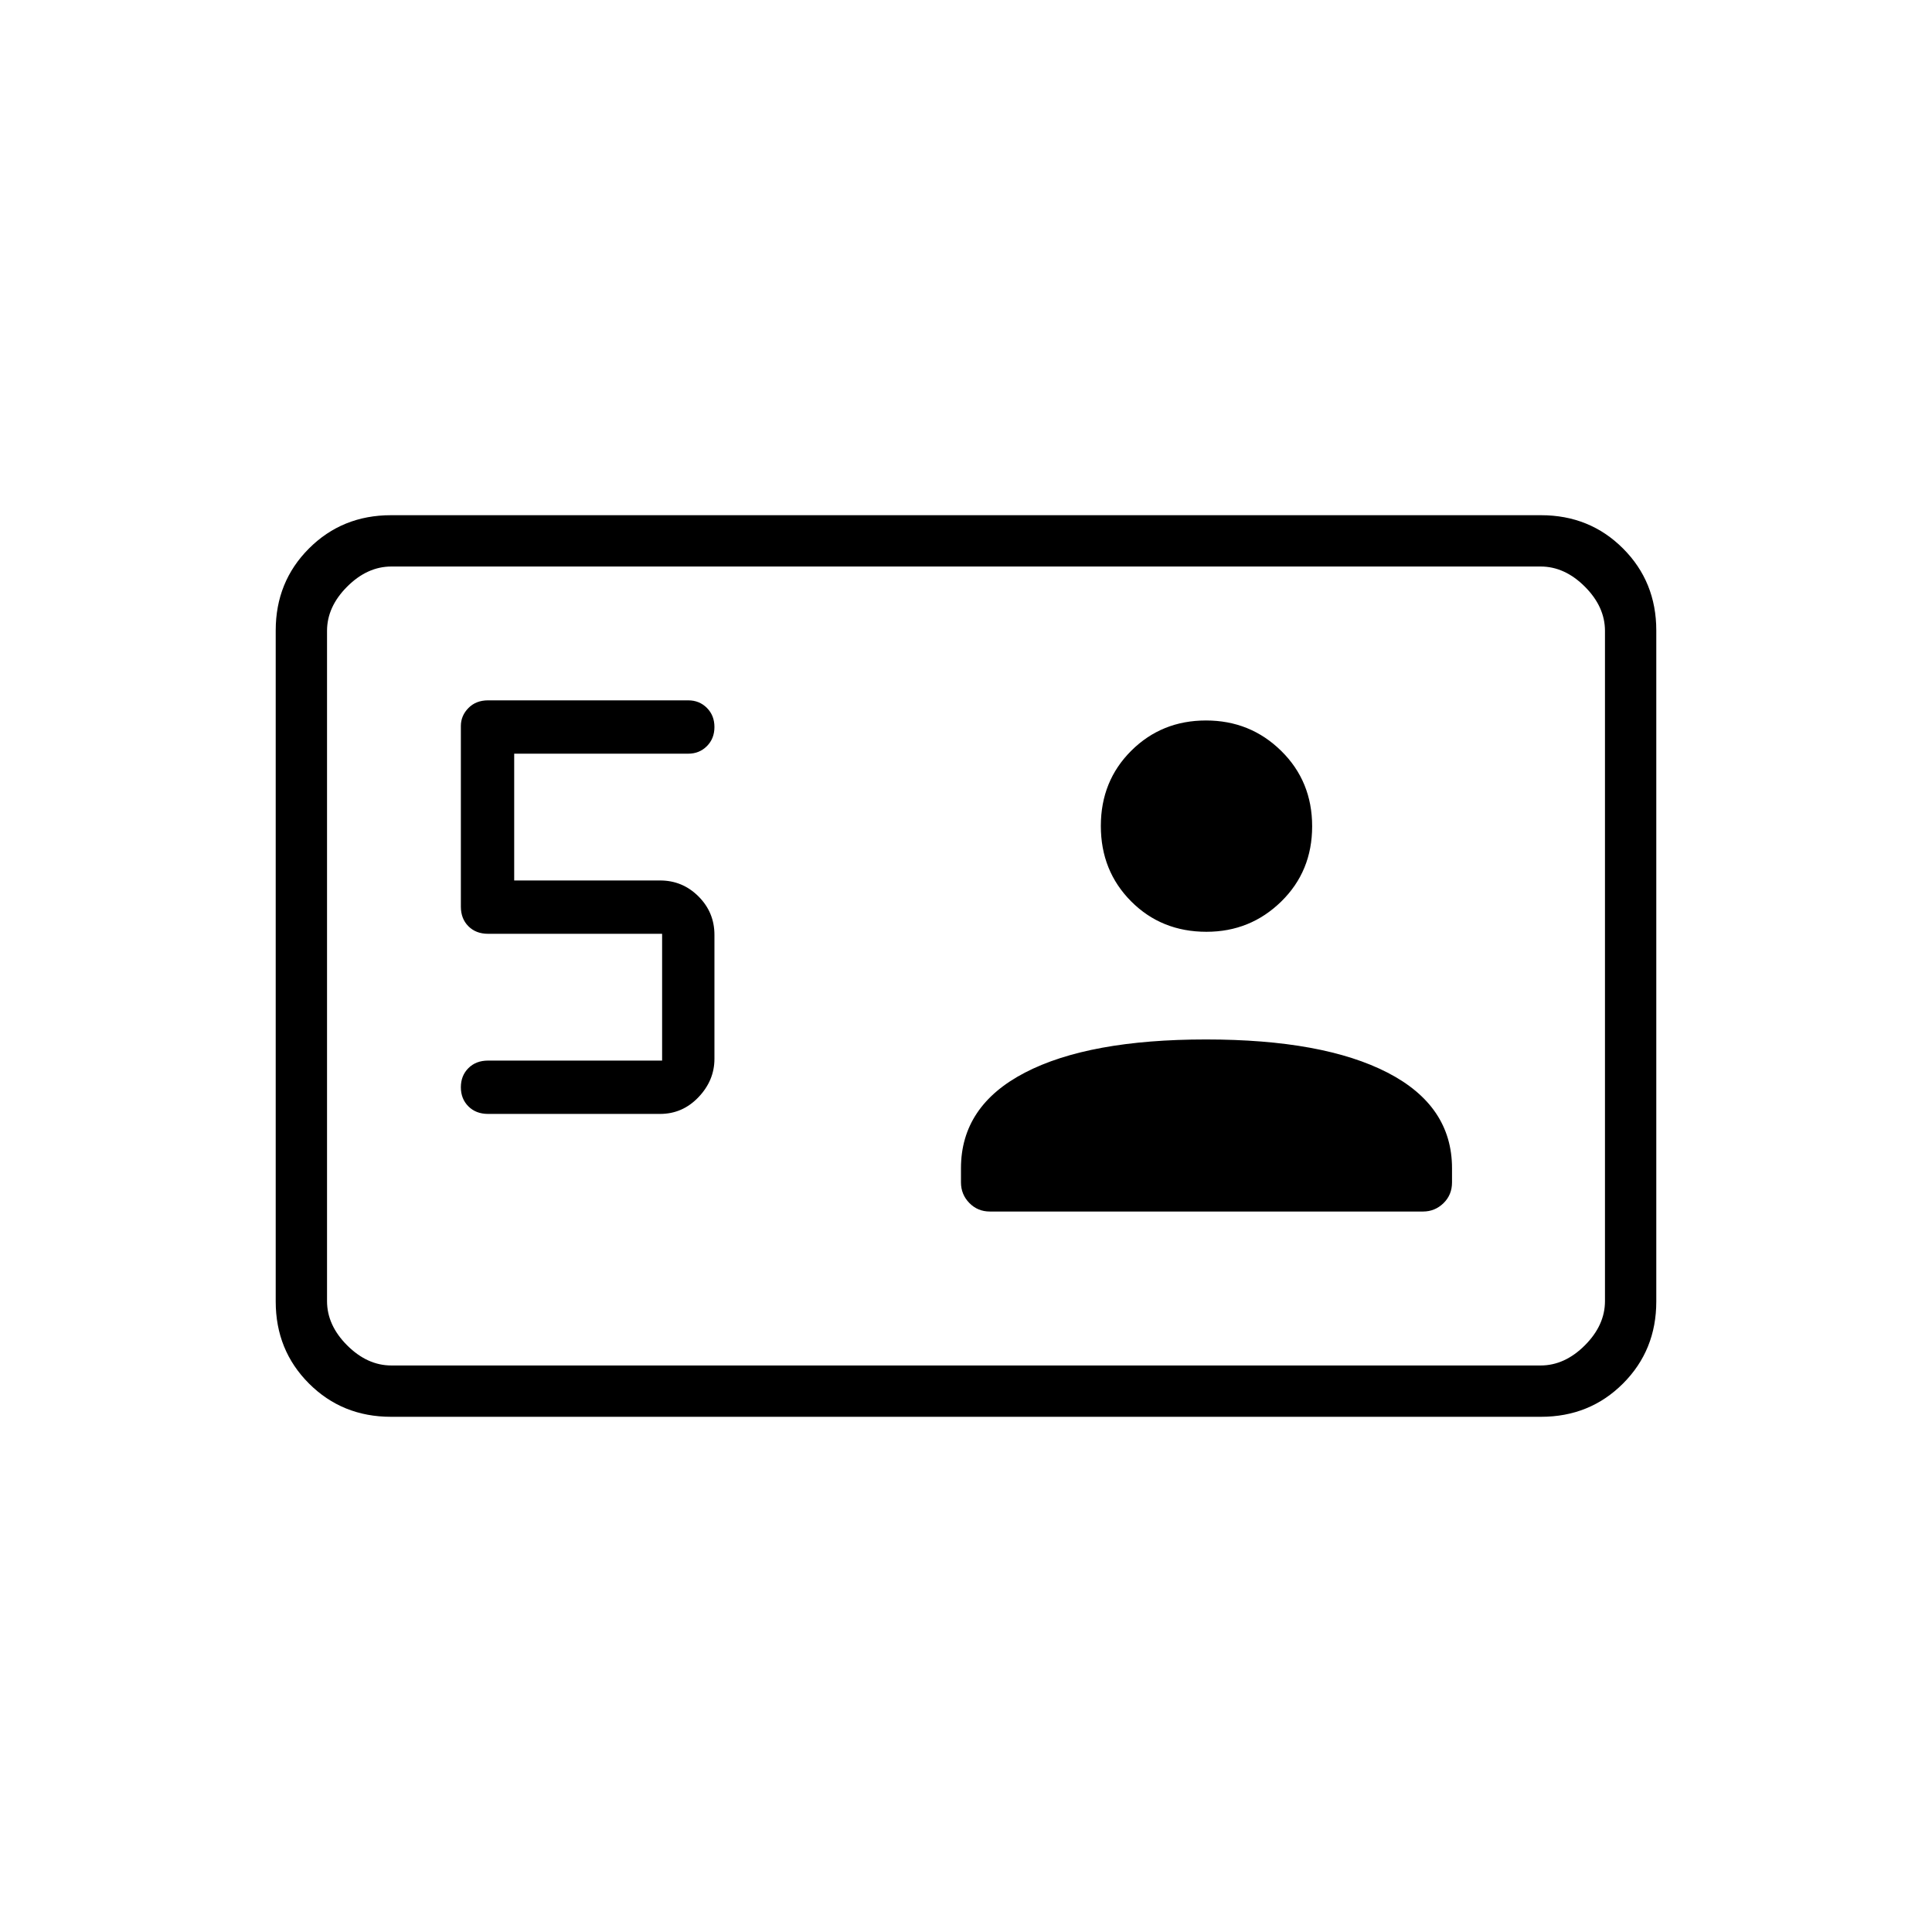 <svg xmlns="http://www.w3.org/2000/svg" height="24" viewBox="0 -960 960 960" width="24"><path d="M329-433h-86.5q-6 0-9.75 3.75t-3.75 9.5q0 5.75 3.75 9.5t9.75 3.75H328q11.15 0 19.075-8.317Q355-423.134 355-433.864V-495.5q0-11.15-7.925-19.075Q339.15-522.5 328-522.5h-72.5v-63H342q5.5 0 9.25-3.75t3.75-9.5q0-5.75-3.75-9.5T342-612h-99.5q-6 0-9.75 3.821T229-599.25v89.75q0 6 3.75 9.75t9.75 3.75H329v63Zm270.25-10.5q-58.25 0-90 16.5t-31.75 47.5v7q0 6 4.15 10.25t10.201 4.25h215.228q5.921 0 10.171-4.136 4.25-4.137 4.25-10.319v-7.045q0-31-32-47.5t-90.25-16.5Zm.25-53.5q21.763 0 37.131-15.035Q652-527.069 652-549.416t-15.369-37.465Q621.263-602 599.25-602q-22.013 0-37.131 15.035Q547-571.931 547-549.584t15.059 37.465Q577.119-497 599.5-497ZM194.28-256q-24.218 0-40.749-16.531Q137-289.062 137-313.283v-333.434q0-24.221 16.531-40.752Q170.062-704 194.28-704h571.44q24.218 0 40.749 16.531Q823-670.938 823-646.717v333.434q0 24.221-16.531 40.752Q789.938-256 765.72-256H194.28Zm.22-25.5h571q12 0 22-10t10-22v-333q0-12-10-22t-22-10h-571q-12 0-22 10t-10 22v333q0 12 10 22t22 10Zm-32 0v-397 397Z"/></svg>